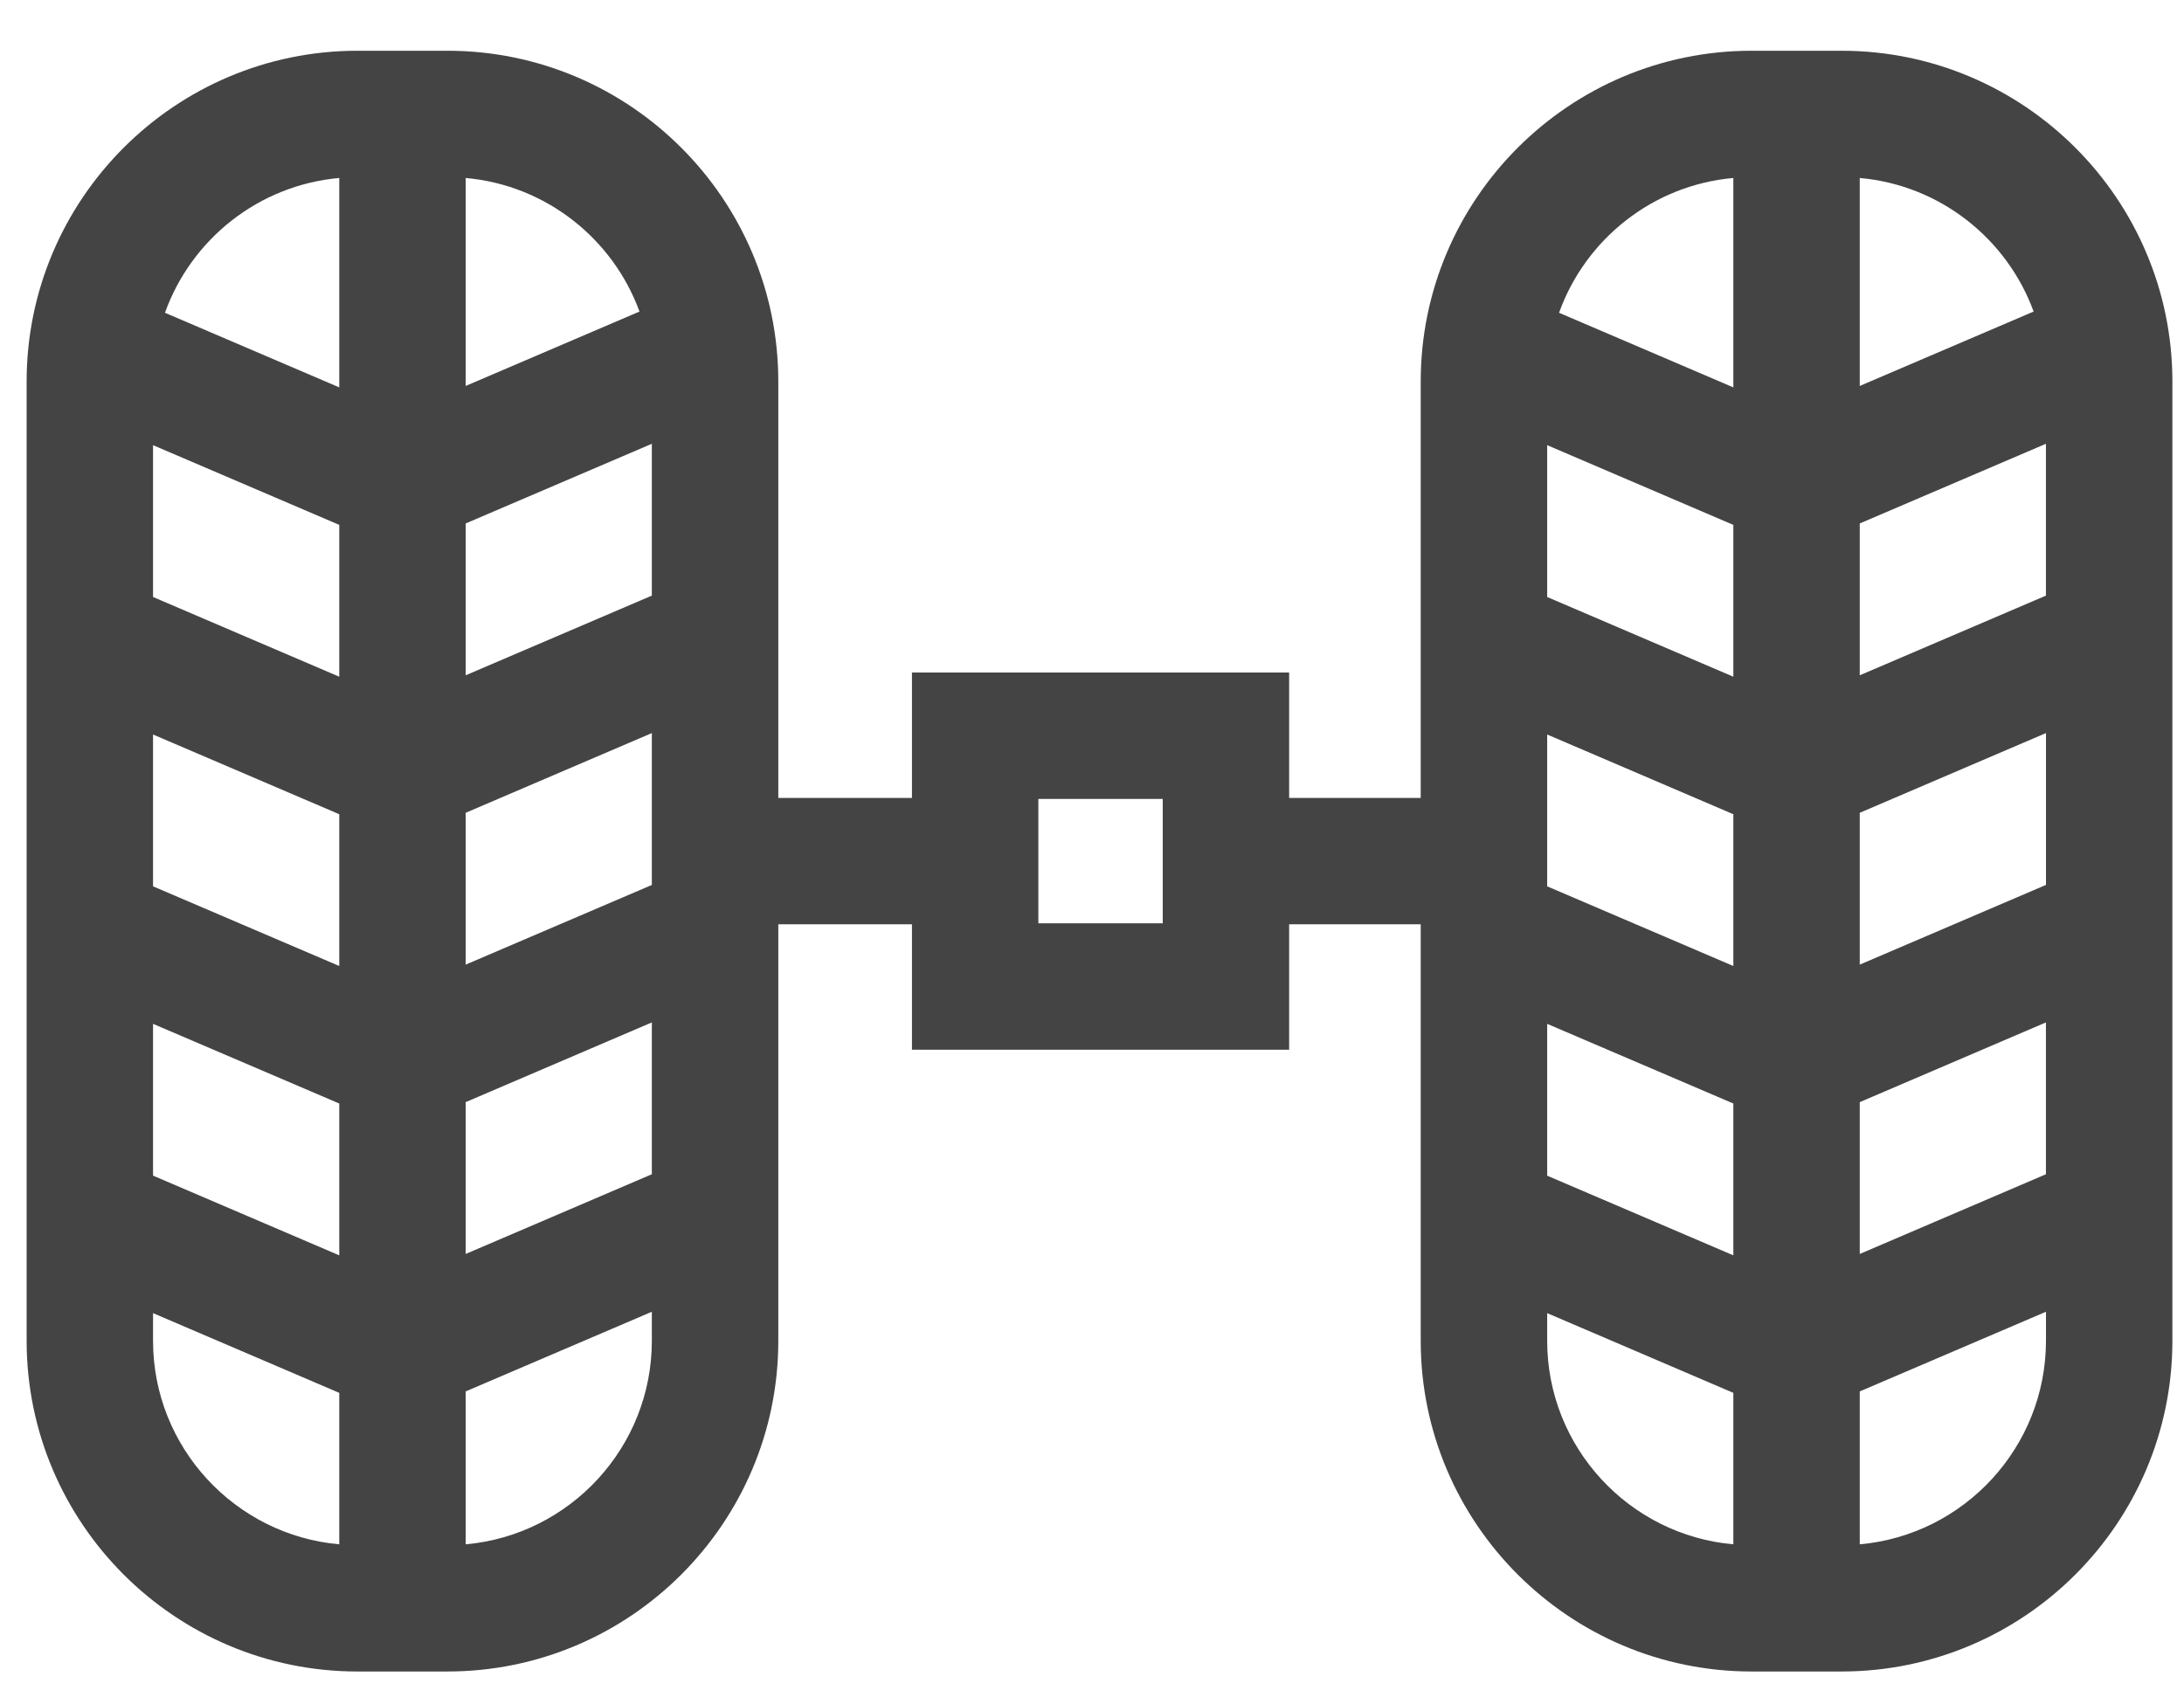 <svg width="41" height="32" viewBox="0 0 41 32" fill="none" xmlns="http://www.w3.org/2000/svg">
<path d="M34.571 0.953H32.882C29.457 0.953 26.671 3.739 26.671 7.164V14.983H24.201V12.628H17.12V14.983H14.611V7.164C14.611 3.739 11.825 0.953 8.4 0.953H6.71C3.286 0.953 0.5 3.739 0.5 7.164V25.176C0.5 28.601 3.286 31.386 6.71 31.386H8.4C11.825 31.386 14.611 28.601 14.611 25.176V17.356H17.12V19.711H24.201V17.356H26.671V25.176C26.671 28.601 29.457 31.386 32.882 31.386H34.571C37.996 31.386 40.782 28.601 40.782 25.176V7.164C40.782 3.739 37.996 0.953 34.571 0.953V0.953ZM12.237 22.049L8.742 23.546V20.695L12.237 19.198V22.049ZM6.369 9.856V12.707L2.873 11.21V8.359L6.369 9.856ZM6.369 15.289V18.139L2.873 16.643V13.792L6.369 15.289ZM2.873 19.225L6.369 20.721V23.572L2.873 22.075V19.225ZM12.237 16.617L8.742 18.113V15.262L12.237 13.765V16.617ZM12.237 11.184L8.742 12.68V9.829L12.237 8.333V11.184ZM12.005 5.85C12.005 5.85 12.005 5.85 12.005 5.85L8.742 7.247V3.342C10.248 3.475 11.506 4.482 12.005 5.85ZM6.369 3.342H6.369V7.274L3.097 5.873C3.591 4.493 4.855 3.476 6.369 3.342ZM2.873 25.176V24.657L6.369 26.154V28.998C6.369 28.998 6.369 28.998 6.369 28.998C4.413 28.825 2.873 27.176 2.873 25.176ZM8.742 28.998V26.127L12.237 24.631V25.176C12.237 27.176 10.699 28.825 8.742 28.998ZM21.828 17.337H19.493V15.002H21.828V17.337ZM38.408 22.049L34.913 23.546V20.695L38.408 19.198V22.049ZM32.54 9.856V12.707L29.045 11.21V8.359L32.54 9.856ZM34.913 15.262L38.409 13.765V16.616L34.913 18.113V15.262ZM32.54 18.139L29.045 16.643V13.792L32.54 15.289V18.139ZM29.045 19.225L32.54 20.721V23.572L29.045 22.076V19.225ZM38.408 11.184L34.913 12.68V9.829L38.408 8.333V11.184ZM38.177 5.85L34.913 7.247V3.342C36.419 3.475 37.677 4.482 38.177 5.85ZM32.54 3.342V7.274L29.268 5.873C29.762 4.494 31.025 3.476 32.54 3.342ZM29.045 25.176V24.657L32.54 26.154V28.998C30.583 28.825 29.045 27.176 29.045 25.176ZM34.913 28.998V26.127L38.409 24.631V25.176C38.408 27.176 36.869 28.825 34.913 28.998Z" fill="#444444"/>
</svg>
